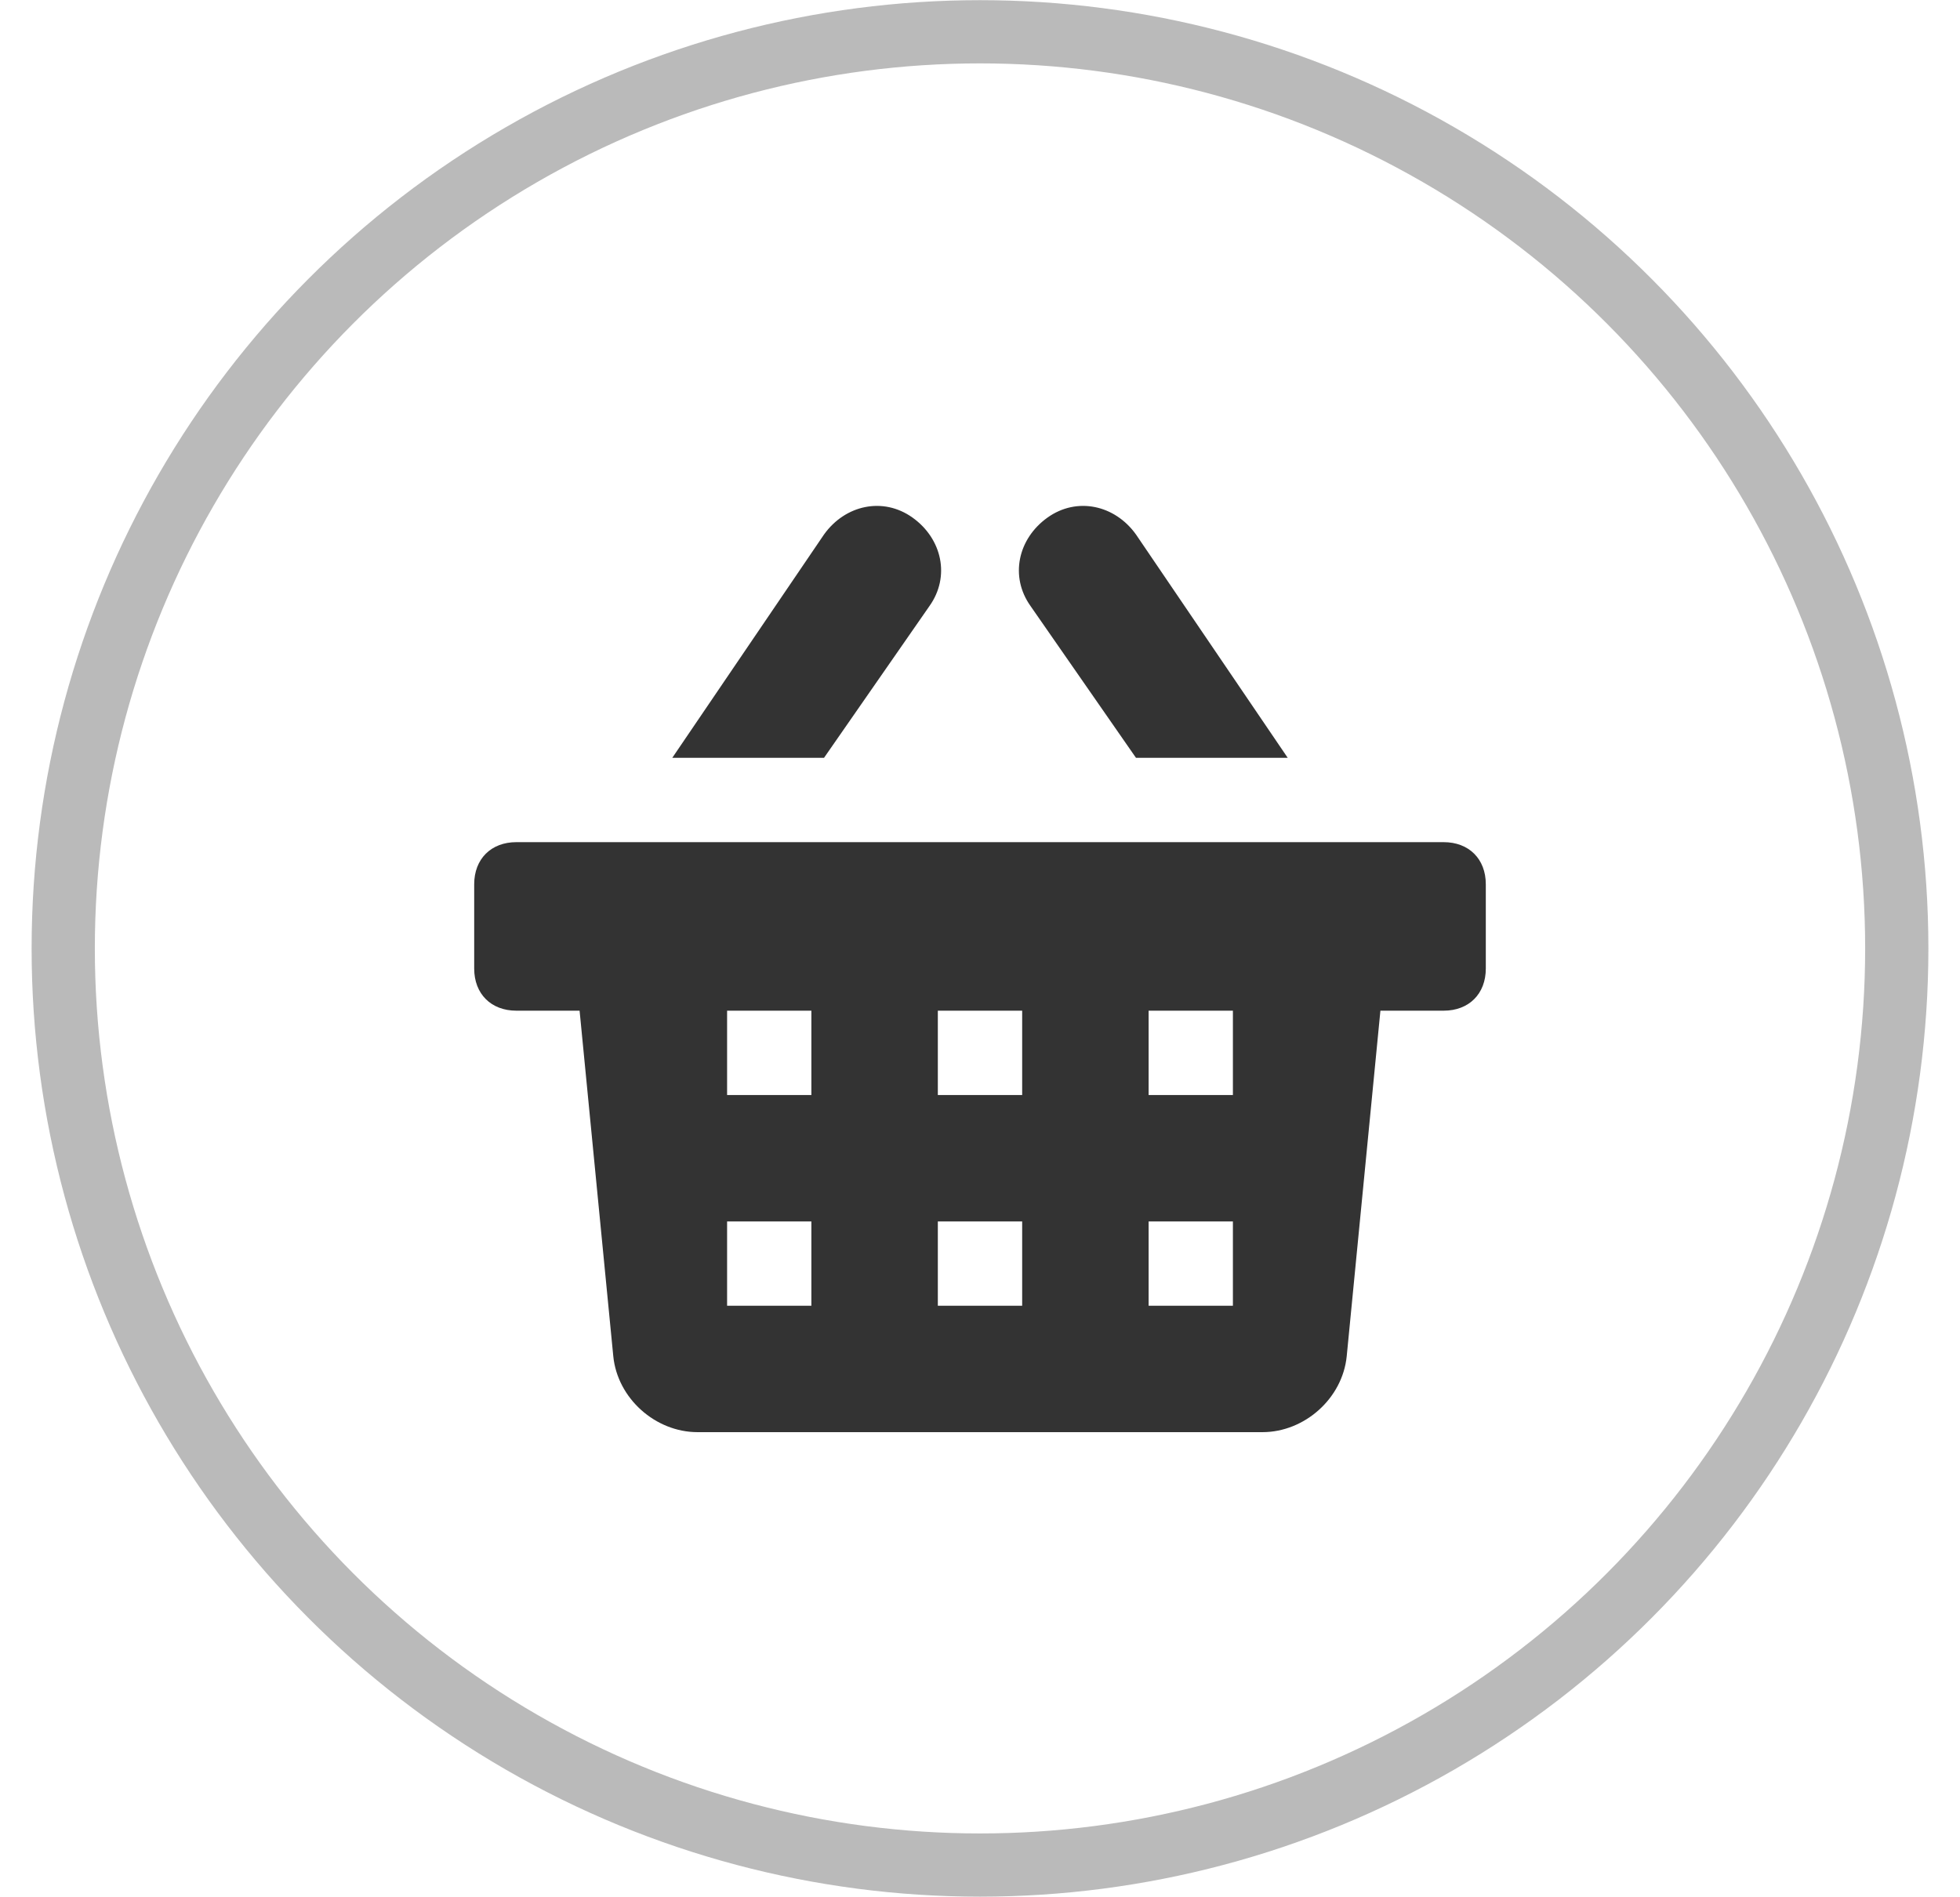 <?xml version="1.0" encoding="utf-8"?><svg width="24" height="23.23" fill="none" xmlns="http://www.w3.org/2000/svg" viewBox="0 0 31 30"><circle cx="15.5" cy="15" r="14.5" stroke="#BABABA"/><path d="M13.033 11.985H10.633L13.033 8.452C13.367 7.985 13.967 7.852 14.433 8.185C14.9 8.519 15.033 9.118 14.7 9.585L13.033 11.985ZM17.967 11.985H20.367L17.967 8.452C17.633 7.985 17.033 7.852 16.567 8.185C16.1 8.519 15.967 9.118 16.3 9.585L17.967 11.985ZM23.5 13.985V15.319C23.5 15.719 23.233 15.985 22.833 15.985H21.833L21.3 21.452C21.233 22.119 20.633 22.652 19.967 22.652H11.033C10.367 22.652 9.767 22.119 9.7 21.452L9.167 15.985H8.167C7.767 15.985 7.5 15.719 7.5 15.319V13.985C7.5 13.585 7.767 13.319 8.167 13.319H22.833C23.233 13.319 23.5 13.585 23.5 13.985ZM12.833 19.319H11.5V20.652H12.833V19.319ZM12.833 15.985H11.5V17.319H12.833V15.985ZM16.167 19.319H14.833V20.652H16.167V19.319ZM16.167 15.985H14.833V17.319H16.167V15.985ZM19.5 19.319H18.167V20.652H19.5V19.319ZM19.5 15.985H18.167V17.319H19.5V15.985Z" fill="#333"/></svg>